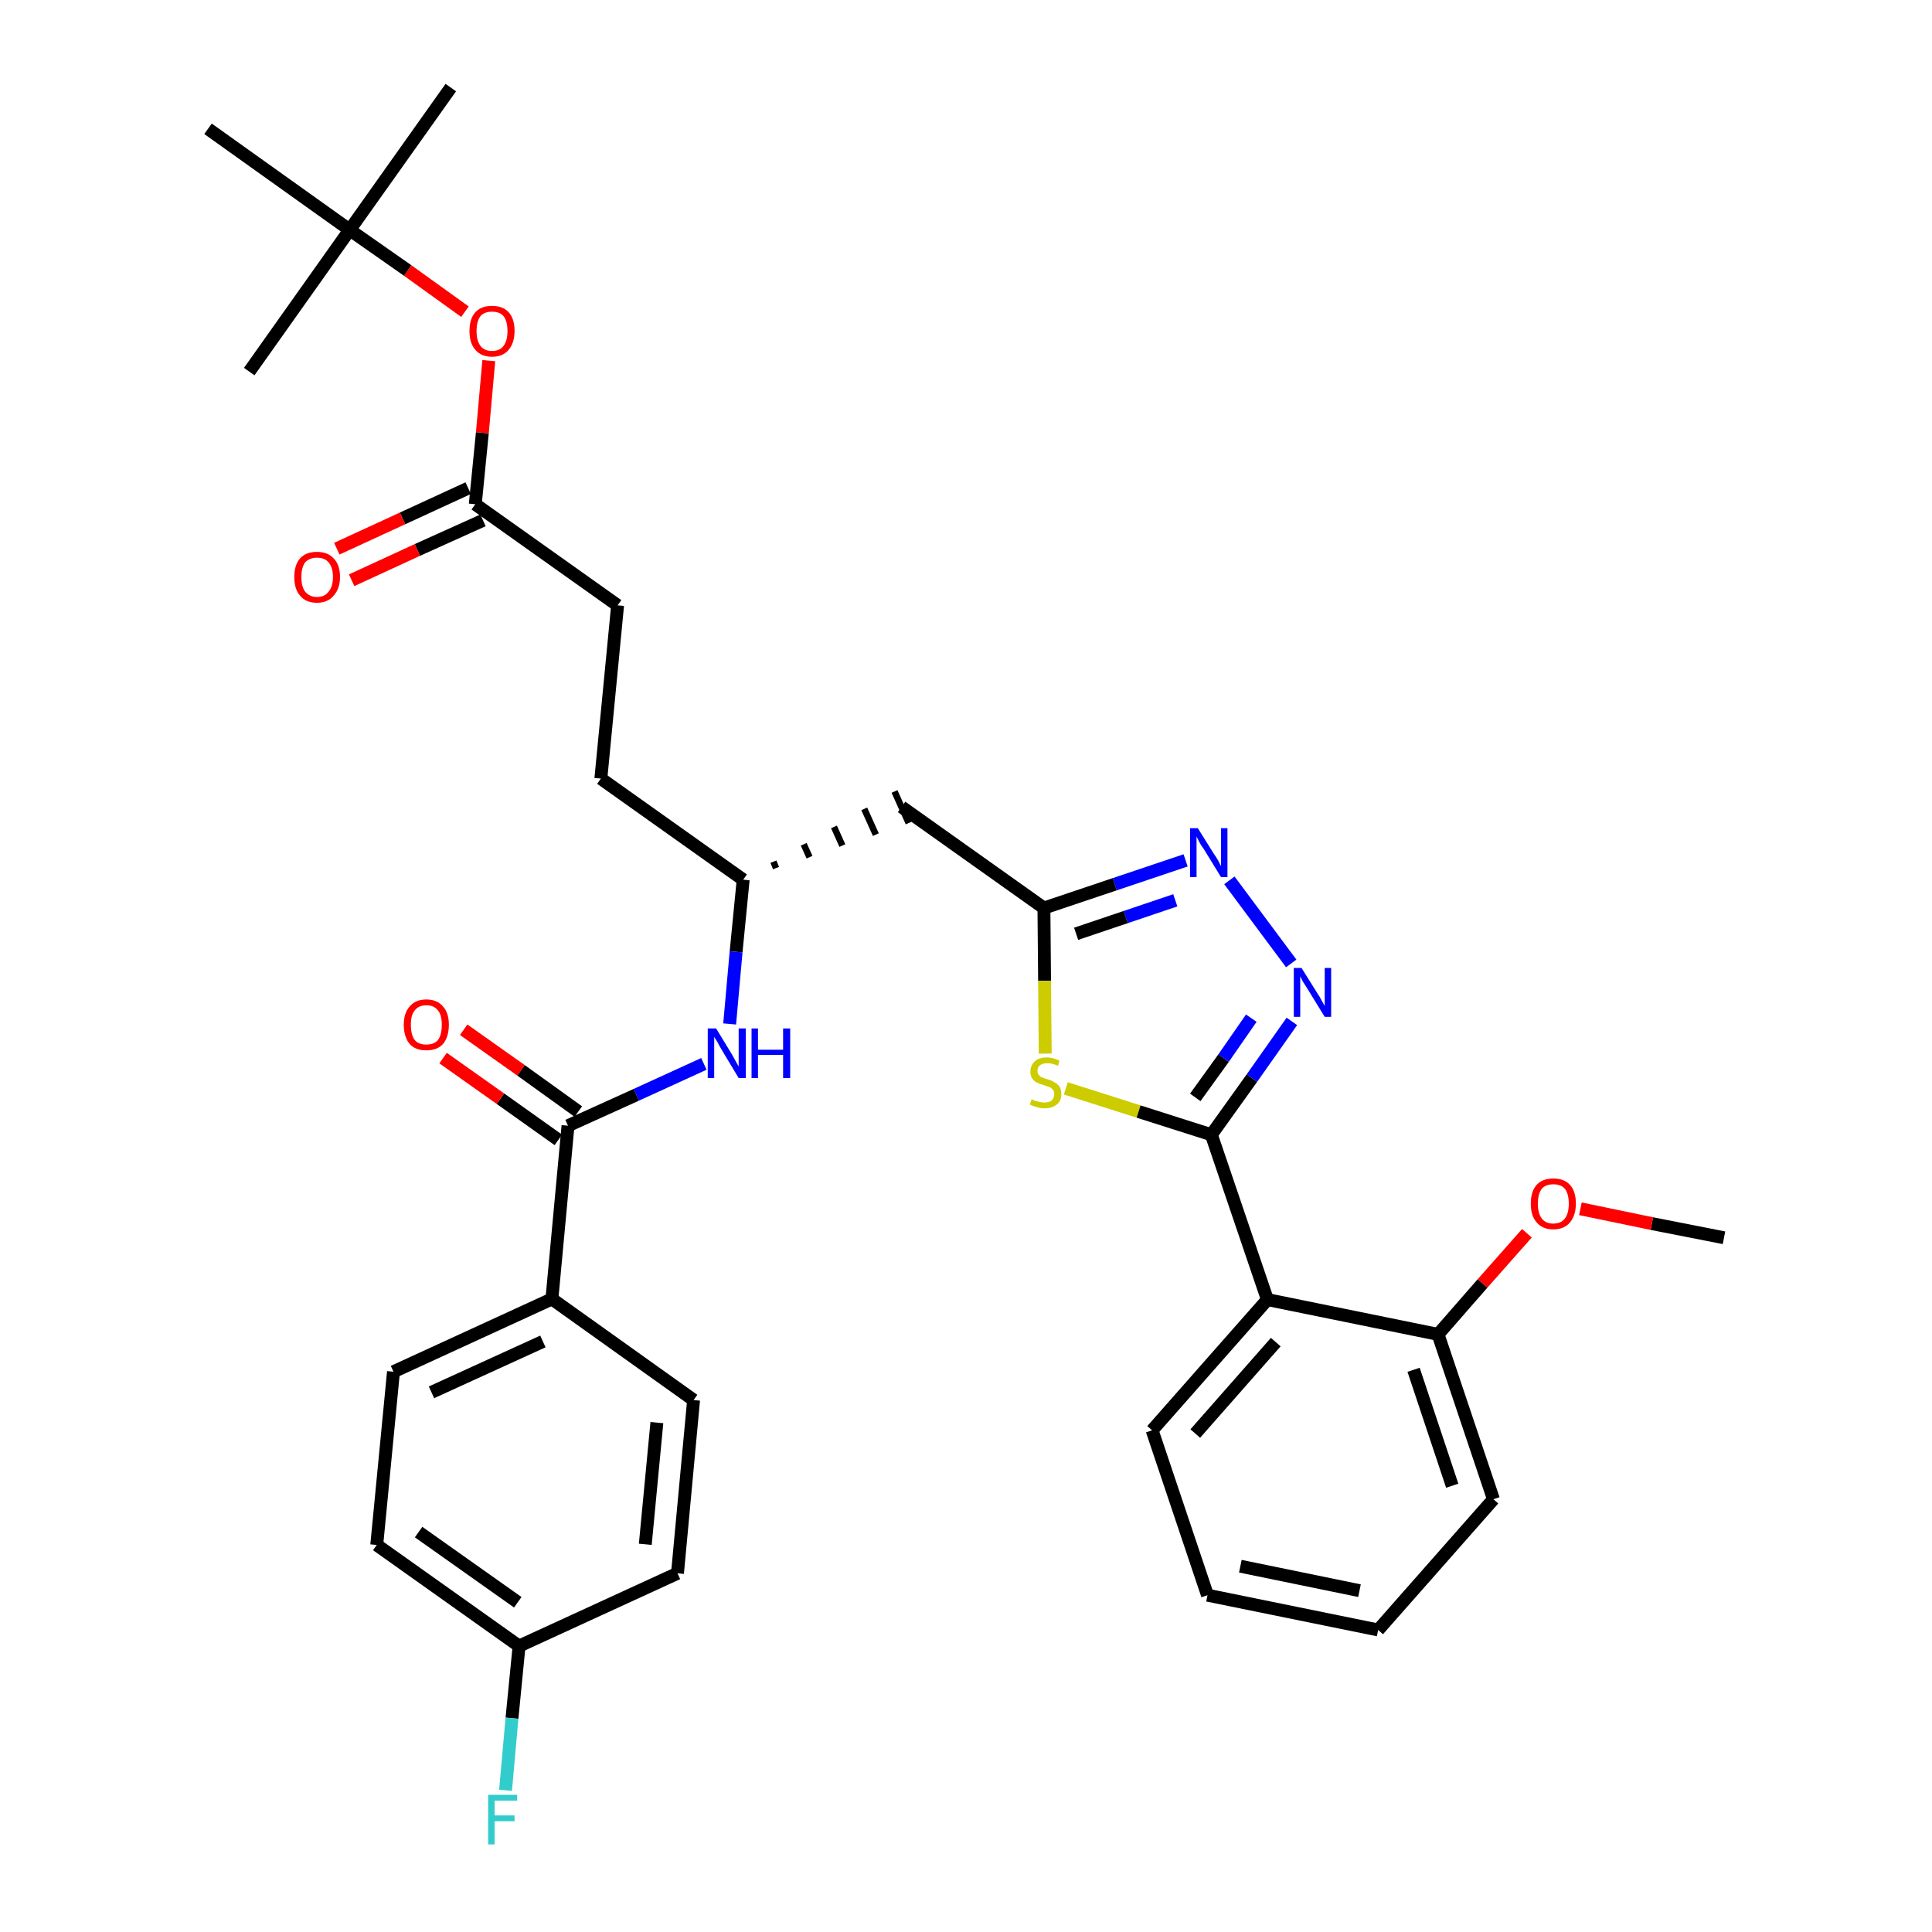 <?xml version='1.0' encoding='iso-8859-1'?>
<svg version='1.1' baseProfile='full'
              xmlns='http://www.w3.org/2000/svg'
                      xmlns:rdkit='http://www.rdkit.org/xml'
                      xmlns:xlink='http://www.w3.org/1999/xlink'
                  xml:space='preserve'
width='300px' height='300px' viewBox='0 0 300 300'>
<!-- END OF HEADER -->
<path class='bond-0 atom-0 atom-1' d='M 267.7,192.2 L 256.5,190.0' style='fill:none;fill-rule:evenodd;stroke:#000000;stroke-width:2.0px;stroke-linecap:butt;stroke-linejoin:miter;stroke-opacity:1' />
<path class='bond-0 atom-0 atom-1' d='M 256.5,190.0 L 245.4,187.7' style='fill:none;fill-rule:evenodd;stroke:#FF0000;stroke-width:2.0px;stroke-linecap:butt;stroke-linejoin:miter;stroke-opacity:1' />
<path class='bond-1 atom-1 atom-2' d='M 237.1,191.5 L 230.2,199.3' style='fill:none;fill-rule:evenodd;stroke:#FF0000;stroke-width:2.0px;stroke-linecap:butt;stroke-linejoin:miter;stroke-opacity:1' />
<path class='bond-1 atom-1 atom-2' d='M 230.2,199.3 L 223.3,207.2' style='fill:none;fill-rule:evenodd;stroke:#000000;stroke-width:2.0px;stroke-linecap:butt;stroke-linejoin:miter;stroke-opacity:1' />
<path class='bond-2 atom-2 atom-3' d='M 223.3,207.2 L 231.9,232.8' style='fill:none;fill-rule:evenodd;stroke:#000000;stroke-width:2.0px;stroke-linecap:butt;stroke-linejoin:miter;stroke-opacity:1' />
<path class='bond-2 atom-2 atom-3' d='M 219.5,212.7 L 225.5,230.7' style='fill:none;fill-rule:evenodd;stroke:#000000;stroke-width:2.0px;stroke-linecap:butt;stroke-linejoin:miter;stroke-opacity:1' />
<path class='bond-33 atom-7 atom-2' d='M 196.8,201.8 L 223.3,207.2' style='fill:none;fill-rule:evenodd;stroke:#000000;stroke-width:2.0px;stroke-linecap:butt;stroke-linejoin:miter;stroke-opacity:1' />
<path class='bond-3 atom-3 atom-4' d='M 231.9,232.8 L 214.0,253.1' style='fill:none;fill-rule:evenodd;stroke:#000000;stroke-width:2.0px;stroke-linecap:butt;stroke-linejoin:miter;stroke-opacity:1' />
<path class='bond-4 atom-4 atom-5' d='M 214.0,253.1 L 187.5,247.7' style='fill:none;fill-rule:evenodd;stroke:#000000;stroke-width:2.0px;stroke-linecap:butt;stroke-linejoin:miter;stroke-opacity:1' />
<path class='bond-4 atom-4 atom-5' d='M 211.1,247.0 L 192.6,243.2' style='fill:none;fill-rule:evenodd;stroke:#000000;stroke-width:2.0px;stroke-linecap:butt;stroke-linejoin:miter;stroke-opacity:1' />
<path class='bond-5 atom-5 atom-6' d='M 187.5,247.7 L 178.9,222.1' style='fill:none;fill-rule:evenodd;stroke:#000000;stroke-width:2.0px;stroke-linecap:butt;stroke-linejoin:miter;stroke-opacity:1' />
<path class='bond-6 atom-6 atom-7' d='M 178.9,222.1 L 196.8,201.8' style='fill:none;fill-rule:evenodd;stroke:#000000;stroke-width:2.0px;stroke-linecap:butt;stroke-linejoin:miter;stroke-opacity:1' />
<path class='bond-6 atom-6 atom-7' d='M 185.6,222.6 L 198.1,208.4' style='fill:none;fill-rule:evenodd;stroke:#000000;stroke-width:2.0px;stroke-linecap:butt;stroke-linejoin:miter;stroke-opacity:1' />
<path class='bond-7 atom-7 atom-8' d='M 196.8,201.8 L 188.1,176.2' style='fill:none;fill-rule:evenodd;stroke:#000000;stroke-width:2.0px;stroke-linecap:butt;stroke-linejoin:miter;stroke-opacity:1' />
<path class='bond-8 atom-8 atom-9' d='M 188.1,176.2 L 194.4,167.4' style='fill:none;fill-rule:evenodd;stroke:#000000;stroke-width:2.0px;stroke-linecap:butt;stroke-linejoin:miter;stroke-opacity:1' />
<path class='bond-8 atom-8 atom-9' d='M 194.4,167.4 L 200.6,158.6' style='fill:none;fill-rule:evenodd;stroke:#0000FF;stroke-width:2.0px;stroke-linecap:butt;stroke-linejoin:miter;stroke-opacity:1' />
<path class='bond-8 atom-8 atom-9' d='M 185.6,170.4 L 190.0,164.3' style='fill:none;fill-rule:evenodd;stroke:#000000;stroke-width:2.0px;stroke-linecap:butt;stroke-linejoin:miter;stroke-opacity:1' />
<path class='bond-8 atom-8 atom-9' d='M 190.0,164.3 L 194.3,158.1' style='fill:none;fill-rule:evenodd;stroke:#0000FF;stroke-width:2.0px;stroke-linecap:butt;stroke-linejoin:miter;stroke-opacity:1' />
<path class='bond-34 atom-33 atom-8' d='M 165.5,169.0 L 176.8,172.6' style='fill:none;fill-rule:evenodd;stroke:#CCCC00;stroke-width:2.0px;stroke-linecap:butt;stroke-linejoin:miter;stroke-opacity:1' />
<path class='bond-34 atom-33 atom-8' d='M 176.8,172.6 L 188.1,176.2' style='fill:none;fill-rule:evenodd;stroke:#000000;stroke-width:2.0px;stroke-linecap:butt;stroke-linejoin:miter;stroke-opacity:1' />
<path class='bond-9 atom-9 atom-10' d='M 200.5,149.6 L 190.9,136.7' style='fill:none;fill-rule:evenodd;stroke:#0000FF;stroke-width:2.0px;stroke-linecap:butt;stroke-linejoin:miter;stroke-opacity:1' />
<path class='bond-10 atom-10 atom-11' d='M 184.1,133.6 L 173.1,137.3' style='fill:none;fill-rule:evenodd;stroke:#0000FF;stroke-width:2.0px;stroke-linecap:butt;stroke-linejoin:miter;stroke-opacity:1' />
<path class='bond-10 atom-10 atom-11' d='M 173.1,137.3 L 162.1,141.0' style='fill:none;fill-rule:evenodd;stroke:#000000;stroke-width:2.0px;stroke-linecap:butt;stroke-linejoin:miter;stroke-opacity:1' />
<path class='bond-10 atom-10 atom-11' d='M 182.5,139.8 L 174.8,142.4' style='fill:none;fill-rule:evenodd;stroke:#0000FF;stroke-width:2.0px;stroke-linecap:butt;stroke-linejoin:miter;stroke-opacity:1' />
<path class='bond-10 atom-10 atom-11' d='M 174.8,142.4 L 167.1,145.0' style='fill:none;fill-rule:evenodd;stroke:#000000;stroke-width:2.0px;stroke-linecap:butt;stroke-linejoin:miter;stroke-opacity:1' />
<path class='bond-11 atom-11 atom-12' d='M 162.1,141.0 L 140.0,125.3' style='fill:none;fill-rule:evenodd;stroke:#000000;stroke-width:2.0px;stroke-linecap:butt;stroke-linejoin:miter;stroke-opacity:1' />
<path class='bond-32 atom-11 atom-33' d='M 162.1,141.0 L 162.2,152.3' style='fill:none;fill-rule:evenodd;stroke:#000000;stroke-width:2.0px;stroke-linecap:butt;stroke-linejoin:miter;stroke-opacity:1' />
<path class='bond-32 atom-11 atom-33' d='M 162.2,152.3 L 162.3,163.6' style='fill:none;fill-rule:evenodd;stroke:#CCCC00;stroke-width:2.0px;stroke-linecap:butt;stroke-linejoin:miter;stroke-opacity:1' />
<path class='bond-12 atom-13 atom-12' d='M 120.5,134.8 L 120.1,133.8' style='fill:none;fill-rule:evenodd;stroke:#000000;stroke-width:1.0px;stroke-linecap:butt;stroke-linejoin:miter;stroke-opacity:1' />
<path class='bond-12 atom-13 atom-12' d='M 125.7,133.1 L 124.8,131.1' style='fill:none;fill-rule:evenodd;stroke:#000000;stroke-width:1.0px;stroke-linecap:butt;stroke-linejoin:miter;stroke-opacity:1' />
<path class='bond-12 atom-13 atom-12' d='M 130.8,131.3 L 129.5,128.4' style='fill:none;fill-rule:evenodd;stroke:#000000;stroke-width:1.0px;stroke-linecap:butt;stroke-linejoin:miter;stroke-opacity:1' />
<path class='bond-12 atom-13 atom-12' d='M 136.0,129.6 L 134.2,125.6' style='fill:none;fill-rule:evenodd;stroke:#000000;stroke-width:1.0px;stroke-linecap:butt;stroke-linejoin:miter;stroke-opacity:1' />
<path class='bond-12 atom-13 atom-12' d='M 141.1,127.8 L 138.9,122.9' style='fill:none;fill-rule:evenodd;stroke:#000000;stroke-width:1.0px;stroke-linecap:butt;stroke-linejoin:miter;stroke-opacity:1' />
<path class='bond-13 atom-13 atom-14' d='M 115.4,136.6 L 93.3,120.9' style='fill:none;fill-rule:evenodd;stroke:#000000;stroke-width:2.0px;stroke-linecap:butt;stroke-linejoin:miter;stroke-opacity:1' />
<path class='bond-22 atom-13 atom-23' d='M 115.4,136.6 L 114.3,147.8' style='fill:none;fill-rule:evenodd;stroke:#000000;stroke-width:2.0px;stroke-linecap:butt;stroke-linejoin:miter;stroke-opacity:1' />
<path class='bond-22 atom-13 atom-23' d='M 114.3,147.8 L 113.3,159.0' style='fill:none;fill-rule:evenodd;stroke:#0000FF;stroke-width:2.0px;stroke-linecap:butt;stroke-linejoin:miter;stroke-opacity:1' />
<path class='bond-14 atom-14 atom-15' d='M 93.3,120.9 L 95.9,94.0' style='fill:none;fill-rule:evenodd;stroke:#000000;stroke-width:2.0px;stroke-linecap:butt;stroke-linejoin:miter;stroke-opacity:1' />
<path class='bond-15 atom-15 atom-16' d='M 95.9,94.0 L 73.8,78.3' style='fill:none;fill-rule:evenodd;stroke:#000000;stroke-width:2.0px;stroke-linecap:butt;stroke-linejoin:miter;stroke-opacity:1' />
<path class='bond-16 atom-16 atom-17' d='M 72.7,75.8 L 62.5,80.5' style='fill:none;fill-rule:evenodd;stroke:#000000;stroke-width:2.0px;stroke-linecap:butt;stroke-linejoin:miter;stroke-opacity:1' />
<path class='bond-16 atom-16 atom-17' d='M 62.5,80.5 L 52.3,85.2' style='fill:none;fill-rule:evenodd;stroke:#FF0000;stroke-width:2.0px;stroke-linecap:butt;stroke-linejoin:miter;stroke-opacity:1' />
<path class='bond-16 atom-16 atom-17' d='M 75.0,80.8 L 64.8,85.4' style='fill:none;fill-rule:evenodd;stroke:#000000;stroke-width:2.0px;stroke-linecap:butt;stroke-linejoin:miter;stroke-opacity:1' />
<path class='bond-16 atom-16 atom-17' d='M 64.8,85.4 L 54.6,90.1' style='fill:none;fill-rule:evenodd;stroke:#FF0000;stroke-width:2.0px;stroke-linecap:butt;stroke-linejoin:miter;stroke-opacity:1' />
<path class='bond-17 atom-16 atom-18' d='M 73.8,78.3 L 74.9,67.2' style='fill:none;fill-rule:evenodd;stroke:#000000;stroke-width:2.0px;stroke-linecap:butt;stroke-linejoin:miter;stroke-opacity:1' />
<path class='bond-17 atom-16 atom-18' d='M 74.9,67.2 L 75.9,56.0' style='fill:none;fill-rule:evenodd;stroke:#FF0000;stroke-width:2.0px;stroke-linecap:butt;stroke-linejoin:miter;stroke-opacity:1' />
<path class='bond-18 atom-18 atom-19' d='M 72.2,48.4 L 63.3,42.0' style='fill:none;fill-rule:evenodd;stroke:#FF0000;stroke-width:2.0px;stroke-linecap:butt;stroke-linejoin:miter;stroke-opacity:1' />
<path class='bond-18 atom-18 atom-19' d='M 63.3,42.0 L 54.3,35.7' style='fill:none;fill-rule:evenodd;stroke:#000000;stroke-width:2.0px;stroke-linecap:butt;stroke-linejoin:miter;stroke-opacity:1' />
<path class='bond-19 atom-19 atom-20' d='M 54.3,35.7 L 70.0,13.6' style='fill:none;fill-rule:evenodd;stroke:#000000;stroke-width:2.0px;stroke-linecap:butt;stroke-linejoin:miter;stroke-opacity:1' />
<path class='bond-20 atom-19 atom-21' d='M 54.3,35.7 L 38.7,57.7' style='fill:none;fill-rule:evenodd;stroke:#000000;stroke-width:2.0px;stroke-linecap:butt;stroke-linejoin:miter;stroke-opacity:1' />
<path class='bond-21 atom-19 atom-22' d='M 54.3,35.7 L 32.3,20.0' style='fill:none;fill-rule:evenodd;stroke:#000000;stroke-width:2.0px;stroke-linecap:butt;stroke-linejoin:miter;stroke-opacity:1' />
<path class='bond-23 atom-23 atom-24' d='M 109.3,165.2 L 98.8,170.0' style='fill:none;fill-rule:evenodd;stroke:#0000FF;stroke-width:2.0px;stroke-linecap:butt;stroke-linejoin:miter;stroke-opacity:1' />
<path class='bond-23 atom-23 atom-24' d='M 98.8,170.0 L 88.2,174.8' style='fill:none;fill-rule:evenodd;stroke:#000000;stroke-width:2.0px;stroke-linecap:butt;stroke-linejoin:miter;stroke-opacity:1' />
<path class='bond-24 atom-24 atom-25' d='M 89.8,172.6 L 80.9,166.2' style='fill:none;fill-rule:evenodd;stroke:#000000;stroke-width:2.0px;stroke-linecap:butt;stroke-linejoin:miter;stroke-opacity:1' />
<path class='bond-24 atom-24 atom-25' d='M 80.9,166.2 L 72.0,159.9' style='fill:none;fill-rule:evenodd;stroke:#FF0000;stroke-width:2.0px;stroke-linecap:butt;stroke-linejoin:miter;stroke-opacity:1' />
<path class='bond-24 atom-24 atom-25' d='M 86.7,177.0 L 77.7,170.6' style='fill:none;fill-rule:evenodd;stroke:#000000;stroke-width:2.0px;stroke-linecap:butt;stroke-linejoin:miter;stroke-opacity:1' />
<path class='bond-24 atom-24 atom-25' d='M 77.7,170.6 L 68.8,164.3' style='fill:none;fill-rule:evenodd;stroke:#FF0000;stroke-width:2.0px;stroke-linecap:butt;stroke-linejoin:miter;stroke-opacity:1' />
<path class='bond-25 atom-24 atom-26' d='M 88.2,174.8 L 85.7,201.7' style='fill:none;fill-rule:evenodd;stroke:#000000;stroke-width:2.0px;stroke-linecap:butt;stroke-linejoin:miter;stroke-opacity:1' />
<path class='bond-26 atom-26 atom-27' d='M 85.7,201.7 L 61.1,213.0' style='fill:none;fill-rule:evenodd;stroke:#000000;stroke-width:2.0px;stroke-linecap:butt;stroke-linejoin:miter;stroke-opacity:1' />
<path class='bond-26 atom-26 atom-27' d='M 84.3,208.3 L 67.0,216.2' style='fill:none;fill-rule:evenodd;stroke:#000000;stroke-width:2.0px;stroke-linecap:butt;stroke-linejoin:miter;stroke-opacity:1' />
<path class='bond-35 atom-32 atom-26' d='M 107.7,217.4 L 85.7,201.7' style='fill:none;fill-rule:evenodd;stroke:#000000;stroke-width:2.0px;stroke-linecap:butt;stroke-linejoin:miter;stroke-opacity:1' />
<path class='bond-27 atom-27 atom-28' d='M 61.1,213.0 L 58.5,239.9' style='fill:none;fill-rule:evenodd;stroke:#000000;stroke-width:2.0px;stroke-linecap:butt;stroke-linejoin:miter;stroke-opacity:1' />
<path class='bond-28 atom-28 atom-29' d='M 58.5,239.9 L 80.6,255.6' style='fill:none;fill-rule:evenodd;stroke:#000000;stroke-width:2.0px;stroke-linecap:butt;stroke-linejoin:miter;stroke-opacity:1' />
<path class='bond-28 atom-28 atom-29' d='M 65.0,237.9 L 80.4,248.8' style='fill:none;fill-rule:evenodd;stroke:#000000;stroke-width:2.0px;stroke-linecap:butt;stroke-linejoin:miter;stroke-opacity:1' />
<path class='bond-29 atom-29 atom-30' d='M 80.6,255.6 L 79.5,266.8' style='fill:none;fill-rule:evenodd;stroke:#000000;stroke-width:2.0px;stroke-linecap:butt;stroke-linejoin:miter;stroke-opacity:1' />
<path class='bond-29 atom-29 atom-30' d='M 79.5,266.8 L 78.5,278.0' style='fill:none;fill-rule:evenodd;stroke:#33CCCC;stroke-width:2.0px;stroke-linecap:butt;stroke-linejoin:miter;stroke-opacity:1' />
<path class='bond-30 atom-29 atom-31' d='M 80.6,255.6 L 105.2,244.3' style='fill:none;fill-rule:evenodd;stroke:#000000;stroke-width:2.0px;stroke-linecap:butt;stroke-linejoin:miter;stroke-opacity:1' />
<path class='bond-31 atom-31 atom-32' d='M 105.2,244.3 L 107.7,217.4' style='fill:none;fill-rule:evenodd;stroke:#000000;stroke-width:2.0px;stroke-linecap:butt;stroke-linejoin:miter;stroke-opacity:1' />
<path class='bond-31 atom-31 atom-32' d='M 100.2,239.8 L 102.0,220.9' style='fill:none;fill-rule:evenodd;stroke:#000000;stroke-width:2.0px;stroke-linecap:butt;stroke-linejoin:miter;stroke-opacity:1' />
<path  class='atom-1' d='M 237.7 186.9
Q 237.7 185.0, 238.6 184.0
Q 239.5 183.0, 241.2 183.0
Q 242.9 183.0, 243.8 184.0
Q 244.7 185.0, 244.7 186.9
Q 244.7 188.7, 243.8 189.8
Q 242.9 190.9, 241.2 190.9
Q 239.5 190.9, 238.6 189.8
Q 237.7 188.8, 237.7 186.9
M 241.2 190.0
Q 242.4 190.0, 243.0 189.2
Q 243.6 188.4, 243.6 186.9
Q 243.6 185.4, 243.0 184.6
Q 242.4 183.9, 241.2 183.9
Q 240.0 183.9, 239.4 184.6
Q 238.8 185.4, 238.8 186.9
Q 238.8 188.4, 239.4 189.2
Q 240.0 190.0, 241.2 190.0
' fill='#FF0000'/>
<path  class='atom-9' d='M 202.1 150.3
L 204.6 154.3
Q 204.9 154.7, 205.3 155.5
Q 205.7 156.2, 205.7 156.2
L 205.7 150.3
L 206.7 150.3
L 206.7 157.9
L 205.7 157.9
L 203.0 153.5
Q 202.7 153.0, 202.3 152.4
Q 202.0 151.8, 201.9 151.6
L 201.9 157.9
L 200.9 157.9
L 200.9 150.3
L 202.1 150.3
' fill='#0000FF'/>
<path  class='atom-10' d='M 186.0 128.6
L 188.5 132.6
Q 188.8 133.0, 189.2 133.7
Q 189.6 134.5, 189.6 134.5
L 189.6 128.6
L 190.6 128.6
L 190.6 136.2
L 189.6 136.2
L 186.9 131.8
Q 186.5 131.3, 186.2 130.7
Q 185.9 130.1, 185.8 129.9
L 185.8 136.2
L 184.8 136.2
L 184.8 128.6
L 186.0 128.6
' fill='#0000FF'/>
<path  class='atom-17' d='M 45.7 89.6
Q 45.7 87.7, 46.6 86.7
Q 47.5 85.7, 49.2 85.7
Q 50.9 85.7, 51.8 86.7
Q 52.8 87.7, 52.8 89.6
Q 52.8 91.4, 51.8 92.5
Q 50.9 93.6, 49.2 93.6
Q 47.5 93.6, 46.6 92.5
Q 45.7 91.5, 45.7 89.6
M 49.2 92.7
Q 50.4 92.7, 51.0 91.9
Q 51.7 91.1, 51.7 89.6
Q 51.7 88.1, 51.0 87.3
Q 50.4 86.6, 49.2 86.6
Q 48.1 86.6, 47.4 87.3
Q 46.8 88.1, 46.8 89.6
Q 46.8 91.1, 47.4 91.9
Q 48.1 92.7, 49.2 92.7
' fill='#FF0000'/>
<path  class='atom-18' d='M 72.9 51.4
Q 72.9 49.5, 73.8 48.5
Q 74.7 47.5, 76.4 47.5
Q 78.1 47.5, 79.0 48.5
Q 79.9 49.5, 79.9 51.4
Q 79.9 53.2, 79.0 54.3
Q 78.1 55.4, 76.4 55.4
Q 74.7 55.4, 73.8 54.3
Q 72.9 53.3, 72.9 51.4
M 76.4 54.5
Q 77.6 54.5, 78.2 53.7
Q 78.8 52.9, 78.8 51.4
Q 78.8 49.9, 78.2 49.1
Q 77.6 48.4, 76.4 48.4
Q 75.2 48.4, 74.6 49.1
Q 74.0 49.9, 74.0 51.4
Q 74.0 52.9, 74.6 53.7
Q 75.2 54.5, 76.4 54.5
' fill='#FF0000'/>
<path  class='atom-23' d='M 111.2 159.7
L 113.7 163.8
Q 113.9 164.2, 114.3 164.9
Q 114.7 165.6, 114.7 165.6
L 114.7 159.7
L 115.8 159.7
L 115.8 167.4
L 114.7 167.4
L 112.0 162.9
Q 111.7 162.4, 111.4 161.8
Q 111.0 161.2, 110.9 161.0
L 110.9 167.4
L 109.9 167.4
L 109.9 159.7
L 111.2 159.7
' fill='#0000FF'/>
<path  class='atom-23' d='M 116.7 159.7
L 117.7 159.7
L 117.7 163.0
L 121.6 163.0
L 121.6 159.7
L 122.7 159.7
L 122.7 167.4
L 121.6 167.4
L 121.6 163.8
L 117.7 163.8
L 117.7 167.4
L 116.7 167.4
L 116.7 159.7
' fill='#0000FF'/>
<path  class='atom-25' d='M 62.7 159.1
Q 62.7 157.3, 63.6 156.3
Q 64.5 155.2, 66.2 155.2
Q 67.9 155.2, 68.8 156.3
Q 69.7 157.3, 69.7 159.1
Q 69.7 161.0, 68.8 162.1
Q 67.9 163.1, 66.2 163.1
Q 64.5 163.1, 63.6 162.1
Q 62.7 161.0, 62.7 159.1
M 66.2 162.2
Q 67.4 162.2, 68.0 161.5
Q 68.6 160.7, 68.6 159.1
Q 68.6 157.6, 68.0 156.9
Q 67.4 156.1, 66.2 156.1
Q 65.0 156.1, 64.4 156.9
Q 63.8 157.6, 63.8 159.1
Q 63.8 160.7, 64.4 161.5
Q 65.0 162.2, 66.2 162.2
' fill='#FF0000'/>
<path  class='atom-30' d='M 75.8 278.7
L 80.3 278.7
L 80.3 279.6
L 76.8 279.6
L 76.8 281.9
L 79.9 281.9
L 79.9 282.8
L 76.8 282.8
L 76.8 286.4
L 75.8 286.4
L 75.8 278.7
' fill='#33CCCC'/>
<path  class='atom-33' d='M 160.2 170.7
Q 160.3 170.7, 160.6 170.9
Q 161.0 171.0, 161.4 171.1
Q 161.8 171.2, 162.1 171.2
Q 162.9 171.2, 163.3 170.9
Q 163.7 170.5, 163.7 169.9
Q 163.7 169.5, 163.5 169.2
Q 163.3 169.0, 163.0 168.8
Q 162.6 168.7, 162.1 168.5
Q 161.4 168.3, 161.0 168.1
Q 160.6 167.9, 160.3 167.5
Q 160.0 167.1, 160.0 166.4
Q 160.0 165.4, 160.7 164.8
Q 161.3 164.2, 162.6 164.2
Q 163.5 164.2, 164.5 164.7
L 164.3 165.5
Q 163.4 165.1, 162.7 165.1
Q 161.9 165.1, 161.5 165.4
Q 161.1 165.7, 161.1 166.3
Q 161.1 166.7, 161.3 166.9
Q 161.5 167.2, 161.8 167.3
Q 162.2 167.5, 162.7 167.6
Q 163.4 167.8, 163.8 168.1
Q 164.2 168.3, 164.5 168.7
Q 164.8 169.1, 164.8 169.9
Q 164.8 171.0, 164.1 171.5
Q 163.4 172.1, 162.2 172.1
Q 161.5 172.1, 161.0 171.9
Q 160.5 171.8, 159.9 171.5
L 160.2 170.7
' fill='#CCCC00'/>
</svg>
